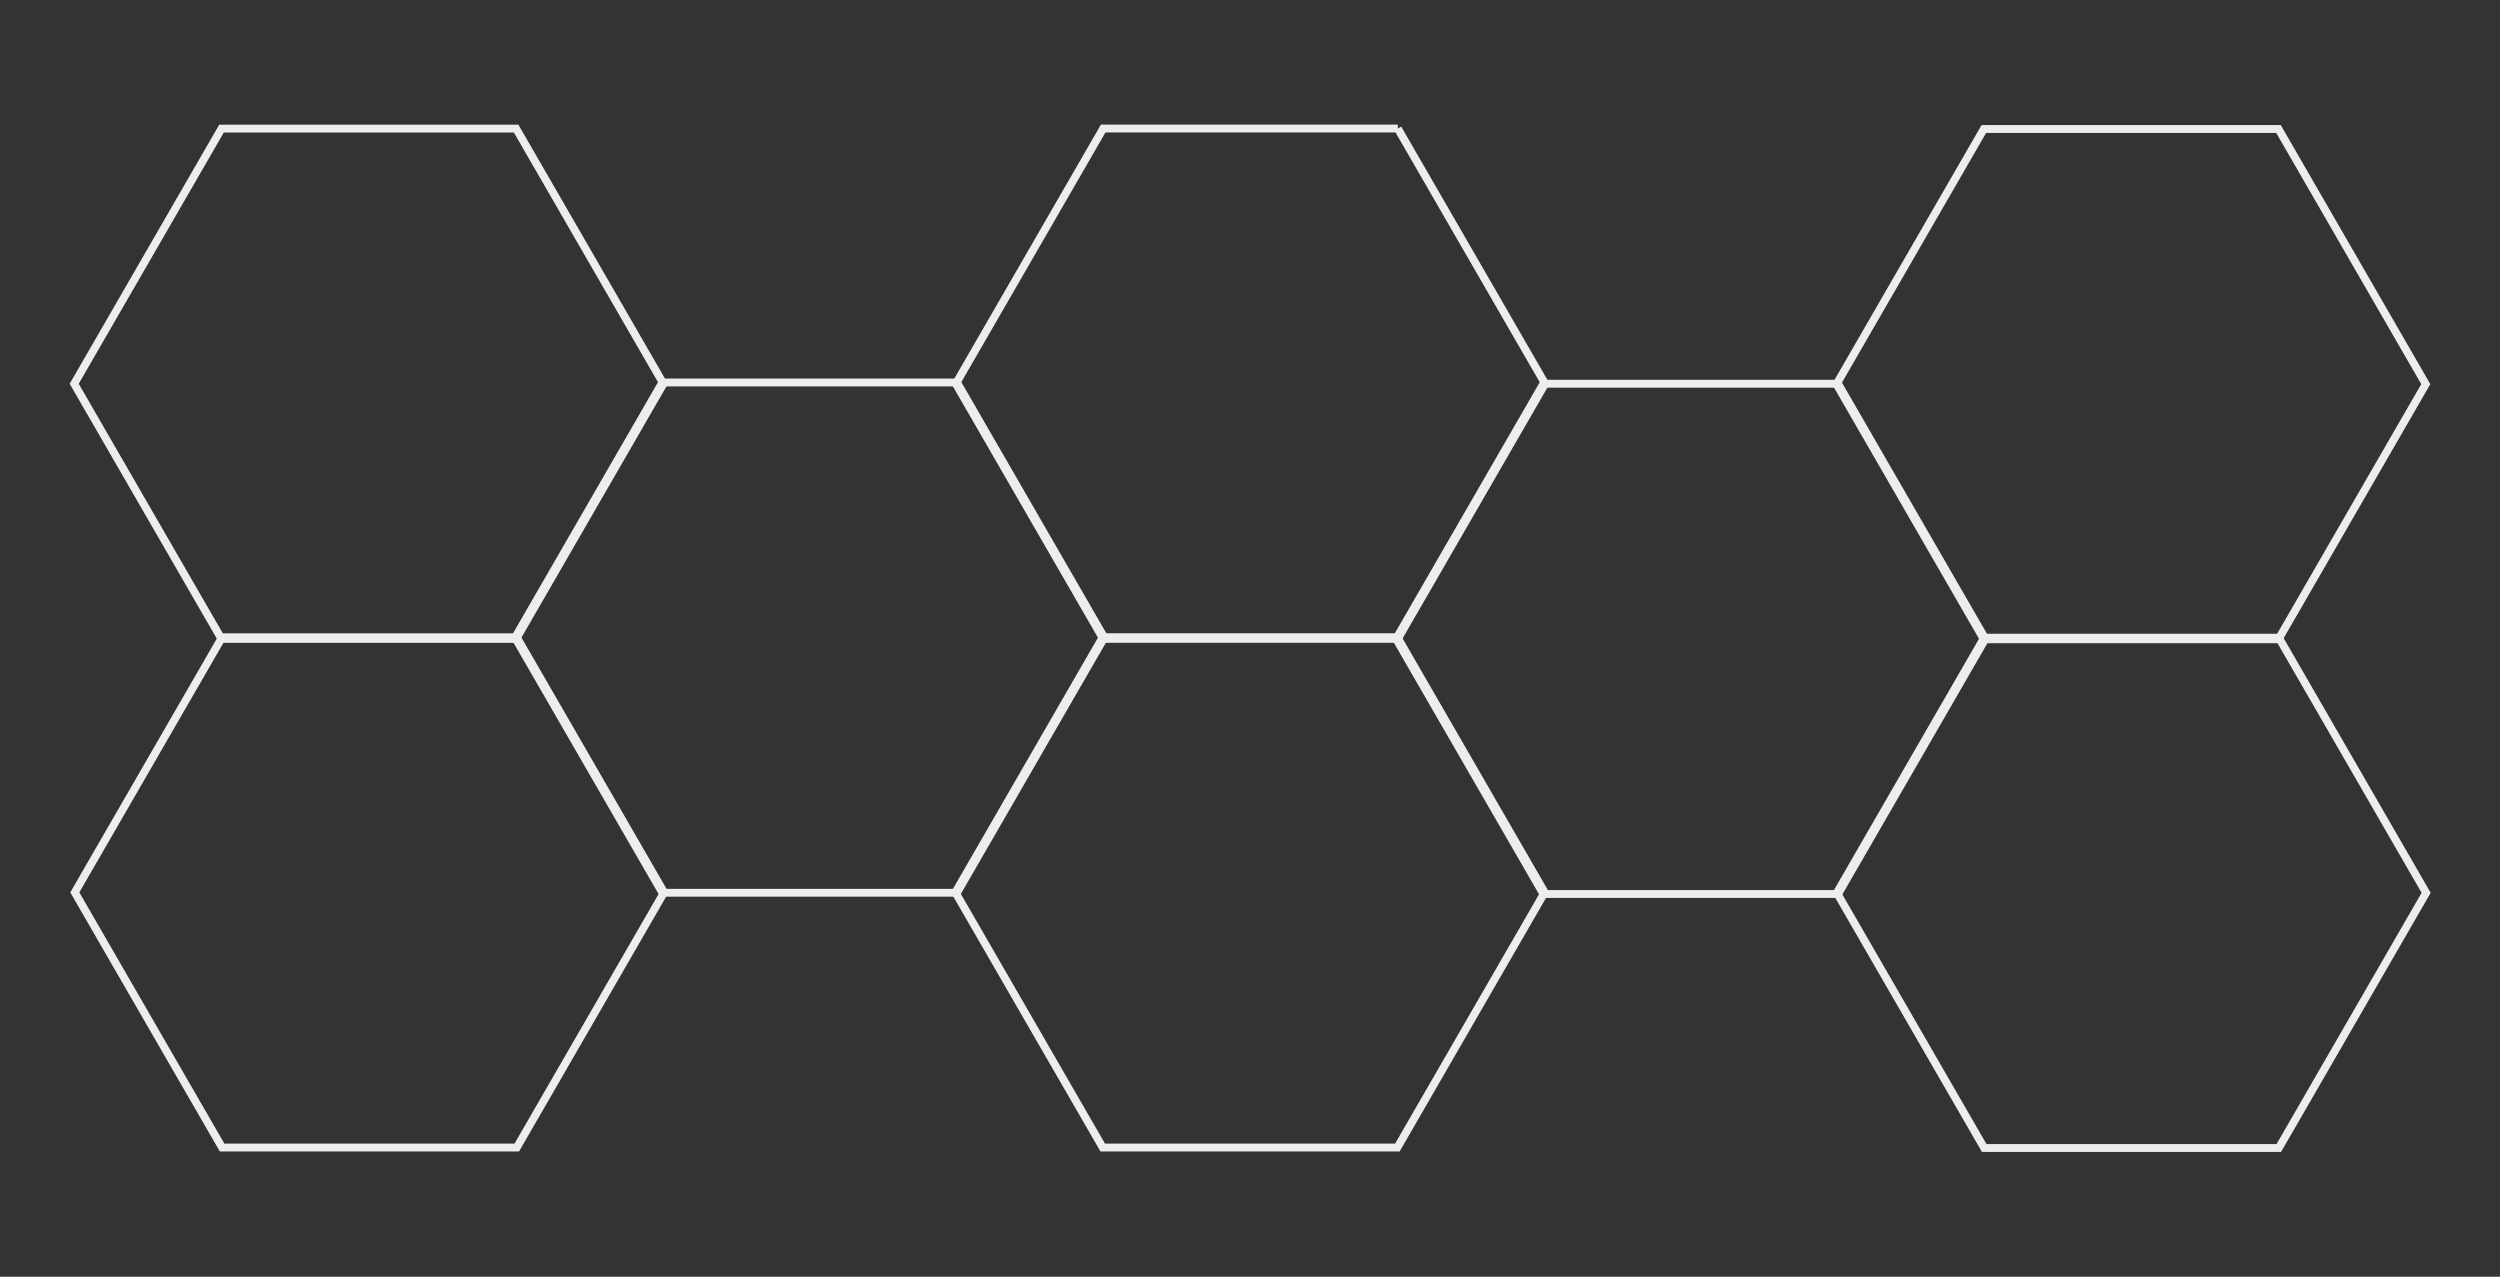 <svg width="1590" height="812" fill="none" xmlns="http://www.w3.org/2000/svg"><rect width="100%" height="100%" fill="#333333" stroke="none"/><path d="M328.264 81.8l93.692 162.279-93.692 162.279H140.88L47.188 244.079 140.88 81.8h187.384zm560.741-.04l93.692 162.28-93.692 162.279H701.622L607.93 244.04l93.692-162.28h187.383zm560.105.277l93.69 162.279-93.69 162.279h-187.38l-93.69-162.279 93.69-162.28h187.38z" stroke="#EDEDED" stroke-width="5"/><path d="M608.652 243.243l93.692 162.279-93.692 162.279H421.268l-93.692-162.279 93.692-162.279h187.384zm560.348.797l93.7 162.279-93.7 162.279H981.62l-93.691-162.279L981.62 244.04H1169z" stroke="#EDEDED" stroke-width="5"/><path d="M328.654 405.29l93.692 162.28-93.692 162.279H141.27l-93.692-162.28L141.27 405.29h187.384zm560.069-.016l93.692 162.279-93.692 162.279H701.34l-93.692-162.279 93.692-162.279h187.383zm560.607.276l93.7 162.279-93.7 162.279h-187.38l-93.69-162.279 93.69-162.279h187.38z" stroke="#EDEDED" stroke-width="5"/></svg>